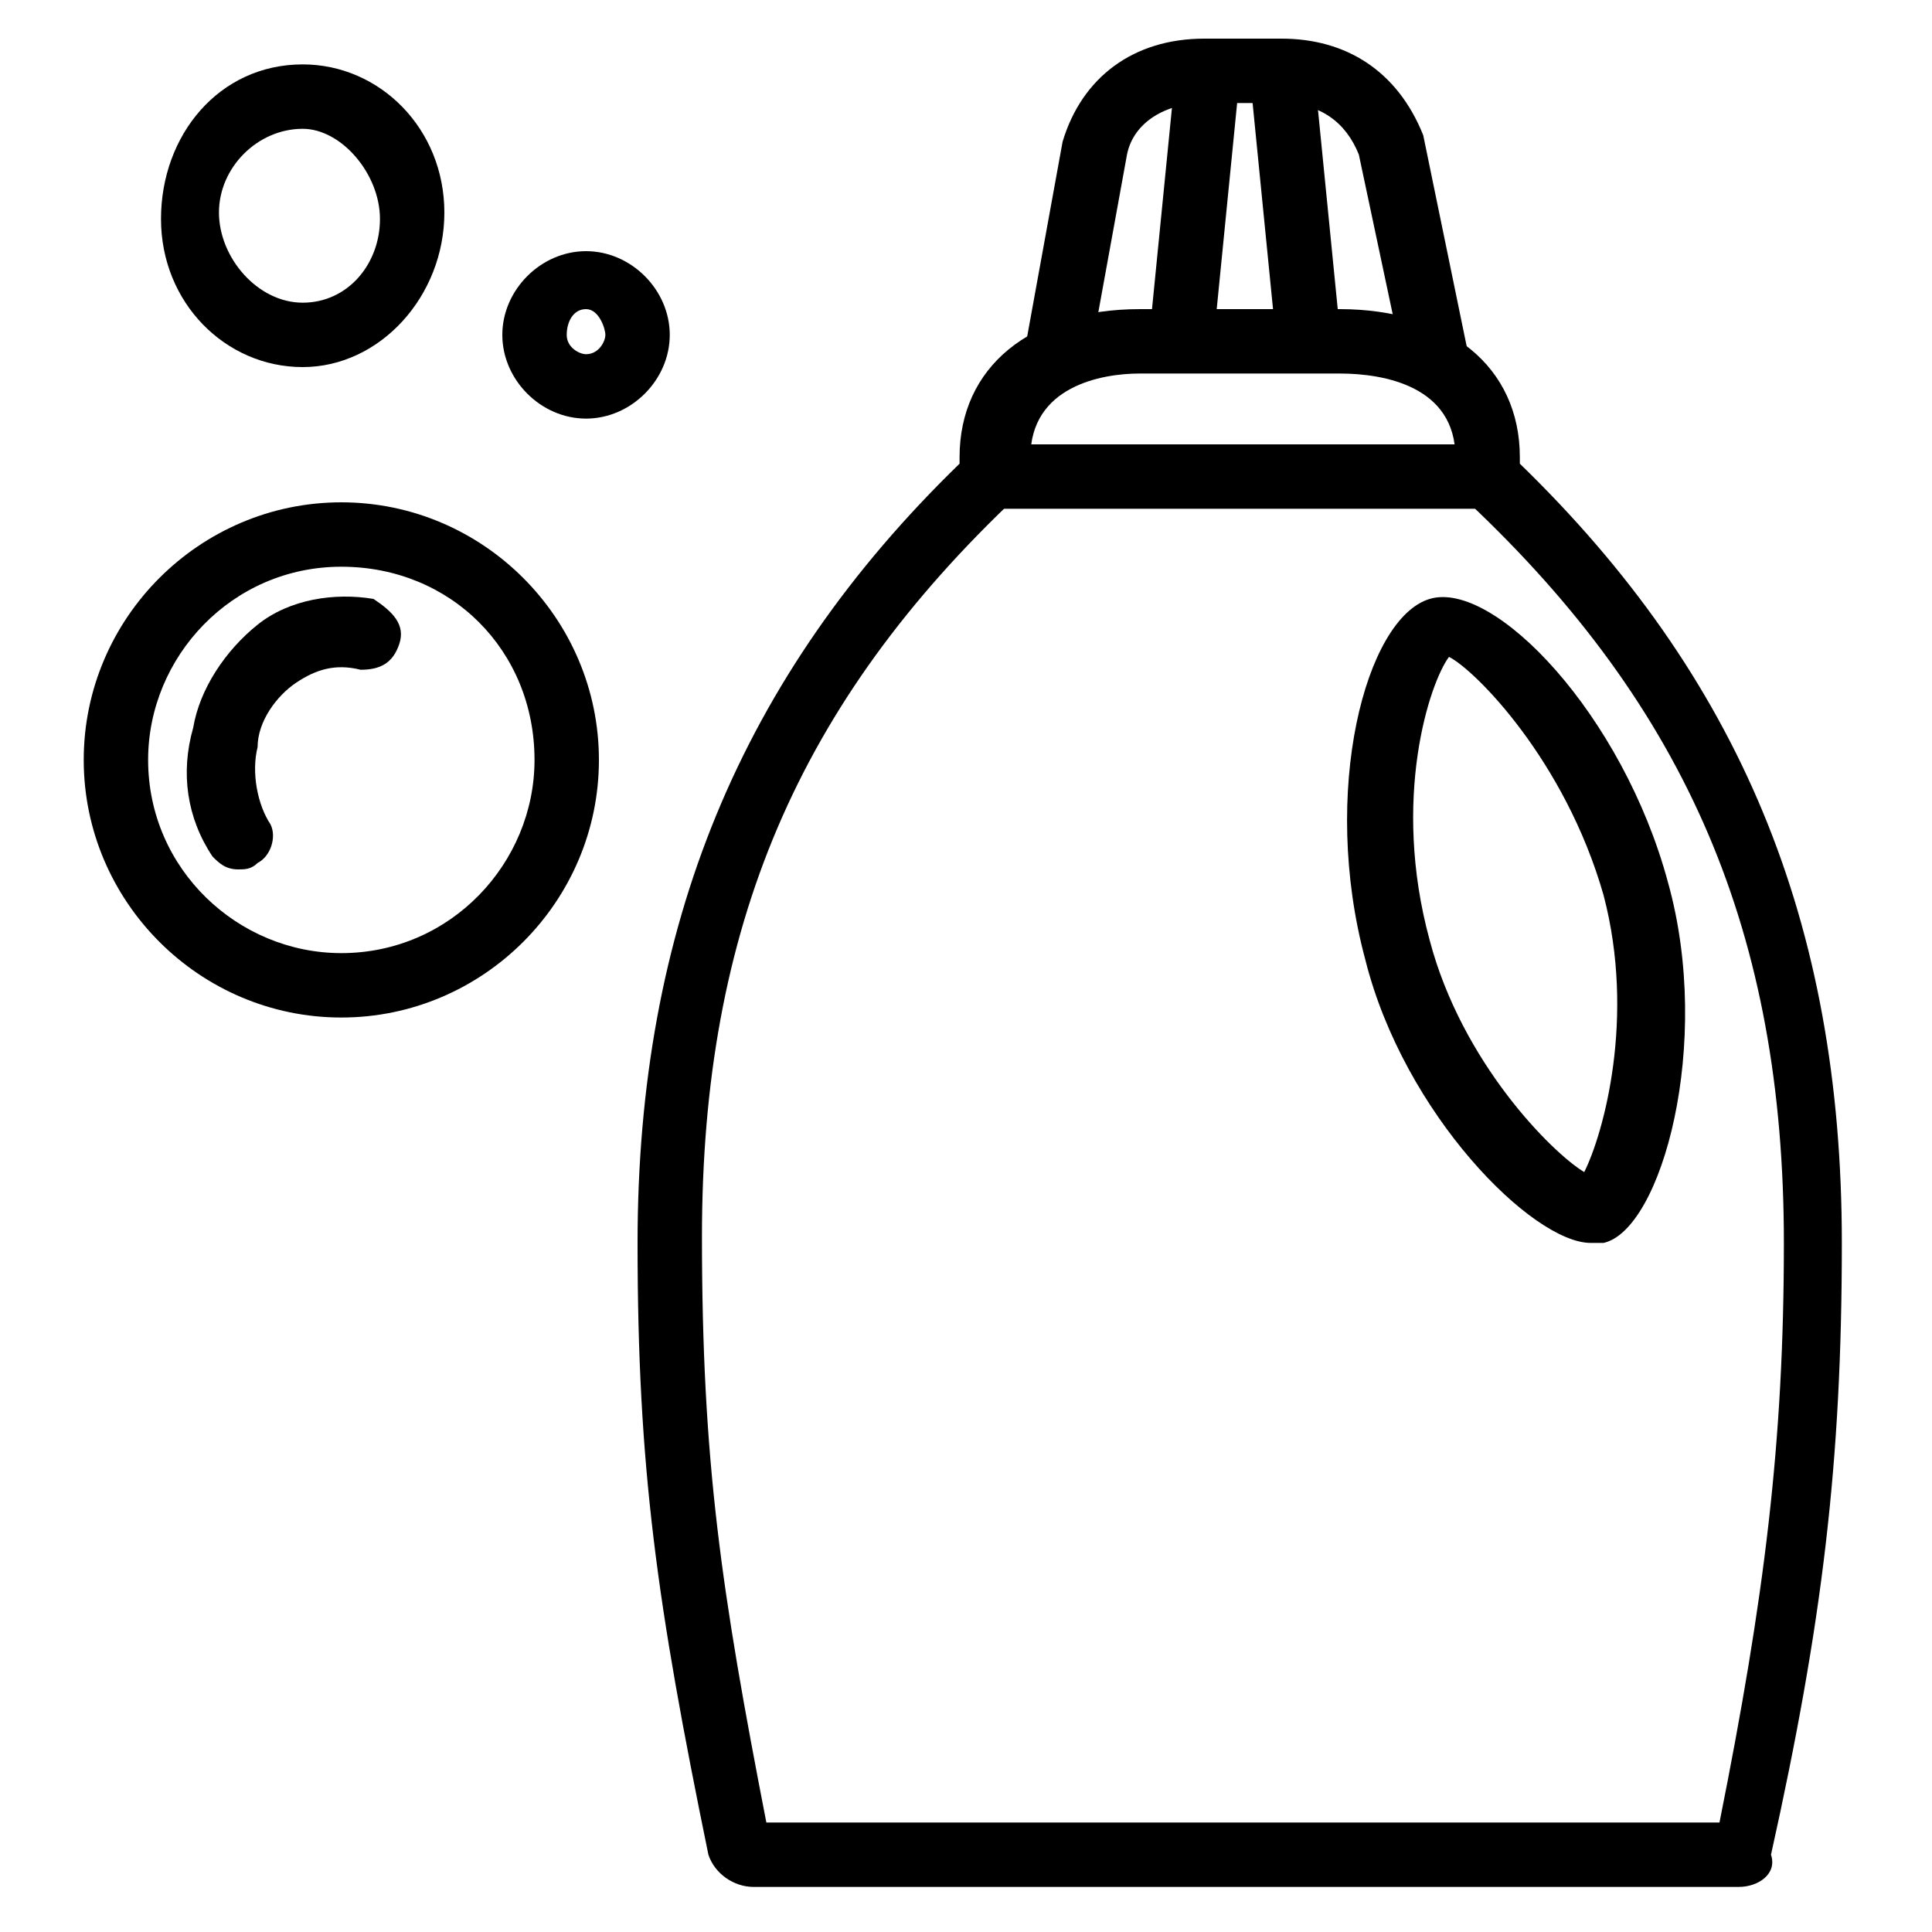 <?xml version="1.0" encoding="utf-8"?>
<!-- Generator: Adobe Illustrator 23.0.1, SVG Export Plug-In . SVG Version: 6.00 Build 0)  -->
<svg version="1.1" id="Layer_1" xmlns="http://www.w3.org/2000/svg" xmlns:xlink="http://www.w3.org/1999/xlink" x="0px" y="0px"
	 viewBox="0 0 30 30" style="enable-background:new 0 0 30 30;" xml:space="preserve">
<path d="M27,29.3H11.7c-0.3,0-0.6-0.2-0.7-0.5c-0.8-3.9-1.1-6-1.1-9.5c0-4.9,1.6-8.8,5-12.1V7.1c0-1.4,1.1-2.3,2.8-2.3h3.1
	c1.7,0,2.8,0.9,2.8,2.3v0.1c3.4,3.3,5,7.1,5,12.1c0,3.4-0.3,5.9-1.1,9.5C27.6,29.1,27.3,29.3,27,29.3z M11.9,28.3h14.8
	c0.7-3.5,1-5.9,1-9c0-4.8-1.5-8.3-4.9-11.5l-0.2-0.1V7.1c0-1.1-1.1-1.3-1.8-1.3h-3.1C17.1,5.8,16,6,16,7.1v0.5l-0.2,0.1
	c-3.4,3.2-4.9,6.7-4.9,11.5C10.9,22.7,11.2,24.7,11.9,28.3z"/>
<rect x="15.5" y="6.9" width="7.7" height="1"/>
<path d="M16.9,5.7l-1-0.2l0.6-3.3c0.3-1,1.1-1.6,2.2-1.6h1.2c1,0,1.8,0.5,2.2,1.5l0.7,3.4l-1,0.2l-0.7-3.3c-0.2-0.5-0.6-0.8-1.2-0.8
	h-1.2c-0.6,0-1.1,0.3-1.2,0.8L16.9,5.7z"/>
<g>
	<rect x="16.5" y="2.6" transform="matrix(9.863347e-02 -0.995 0.995 9.863347e-02 13.644 21.261)" width="4.1" height="1"/>
	<rect x="19.6" y="1" transform="matrix(0.995 -9.863347e-02 9.863347e-02 0.995 -0.204 1.997)" width="1" height="4.1"/>
</g>
<path d="M24.7,19.3c-0.9,0-2.9-2-3.5-4.4c-0.7-2.6,0-5.3,1-5.6c1-0.3,3,1.8,3.7,4.4l0,0c0.7,2.5-0.1,5.4-1,5.6
	C24.8,19.3,24.8,19.3,24.7,19.3z M24.5,18.4L24.5,18.4L24.5,18.4z M22.5,10.2c-0.3,0.4-0.9,2.2-0.3,4.4c0.5,1.9,1.9,3.3,2.4,3.6
	c0.3-0.6,0.8-2.4,0.3-4.3l0,0C24.3,11.8,22.9,10.4,22.5,10.2z"/>
<path d="M5.3,15.8c-2.2,0-4-1.8-4-4s1.8-4,4-4s4,1.8,4,4S7.5,15.8,5.3,15.8z M5.3,8.8c-1.7,0-3,1.4-3,3c0,1.7,1.4,3,3,3
	c1.7,0,3-1.4,3-3C8.3,10.1,7,8.8,5.3,8.8z"/>
<path d="M9.1,6.5c-0.7,0-1.3-0.6-1.3-1.3s0.6-1.3,1.3-1.3s1.3,0.6,1.3,1.3S9.8,6.5,9.1,6.5z M9.1,4.8C8.9,4.8,8.8,5,8.8,5.2
	s0.2,0.3,0.3,0.3c0.2,0,0.3-0.2,0.3-0.3S9.3,4.8,9.1,4.8z"/>
<path d="M4.7,5.7c-1.2,0-2.2-1-2.2-2.3S3.4,1,4.7,1c1.2,0,2.2,1,2.2,2.3S5.9,5.7,4.7,5.7z M4.7,2C4,2,3.4,2.6,3.4,3.3S4,4.7,4.7,4.7
	s1.2-0.6,1.2-1.3S5.3,2,4.7,2z"/>
<path d="M3.7,13.5c-0.2,0-0.3-0.1-0.4-0.2c-0.4-0.6-0.5-1.3-0.3-2c0.1-0.6,0.5-1.2,1-1.6c0.5-0.4,1.2-0.5,1.8-0.4
	C6.1,9.5,6.3,9.7,6.2,10c-0.1,0.3-0.3,0.4-0.6,0.4c-0.4-0.1-0.7,0-1,0.2c-0.3,0.2-0.6,0.6-0.6,1c-0.1,0.4,0,0.9,0.2,1.2
	C4.3,13,4.2,13.3,4,13.4C3.9,13.5,3.8,13.5,3.7,13.5z"/>
</svg>
